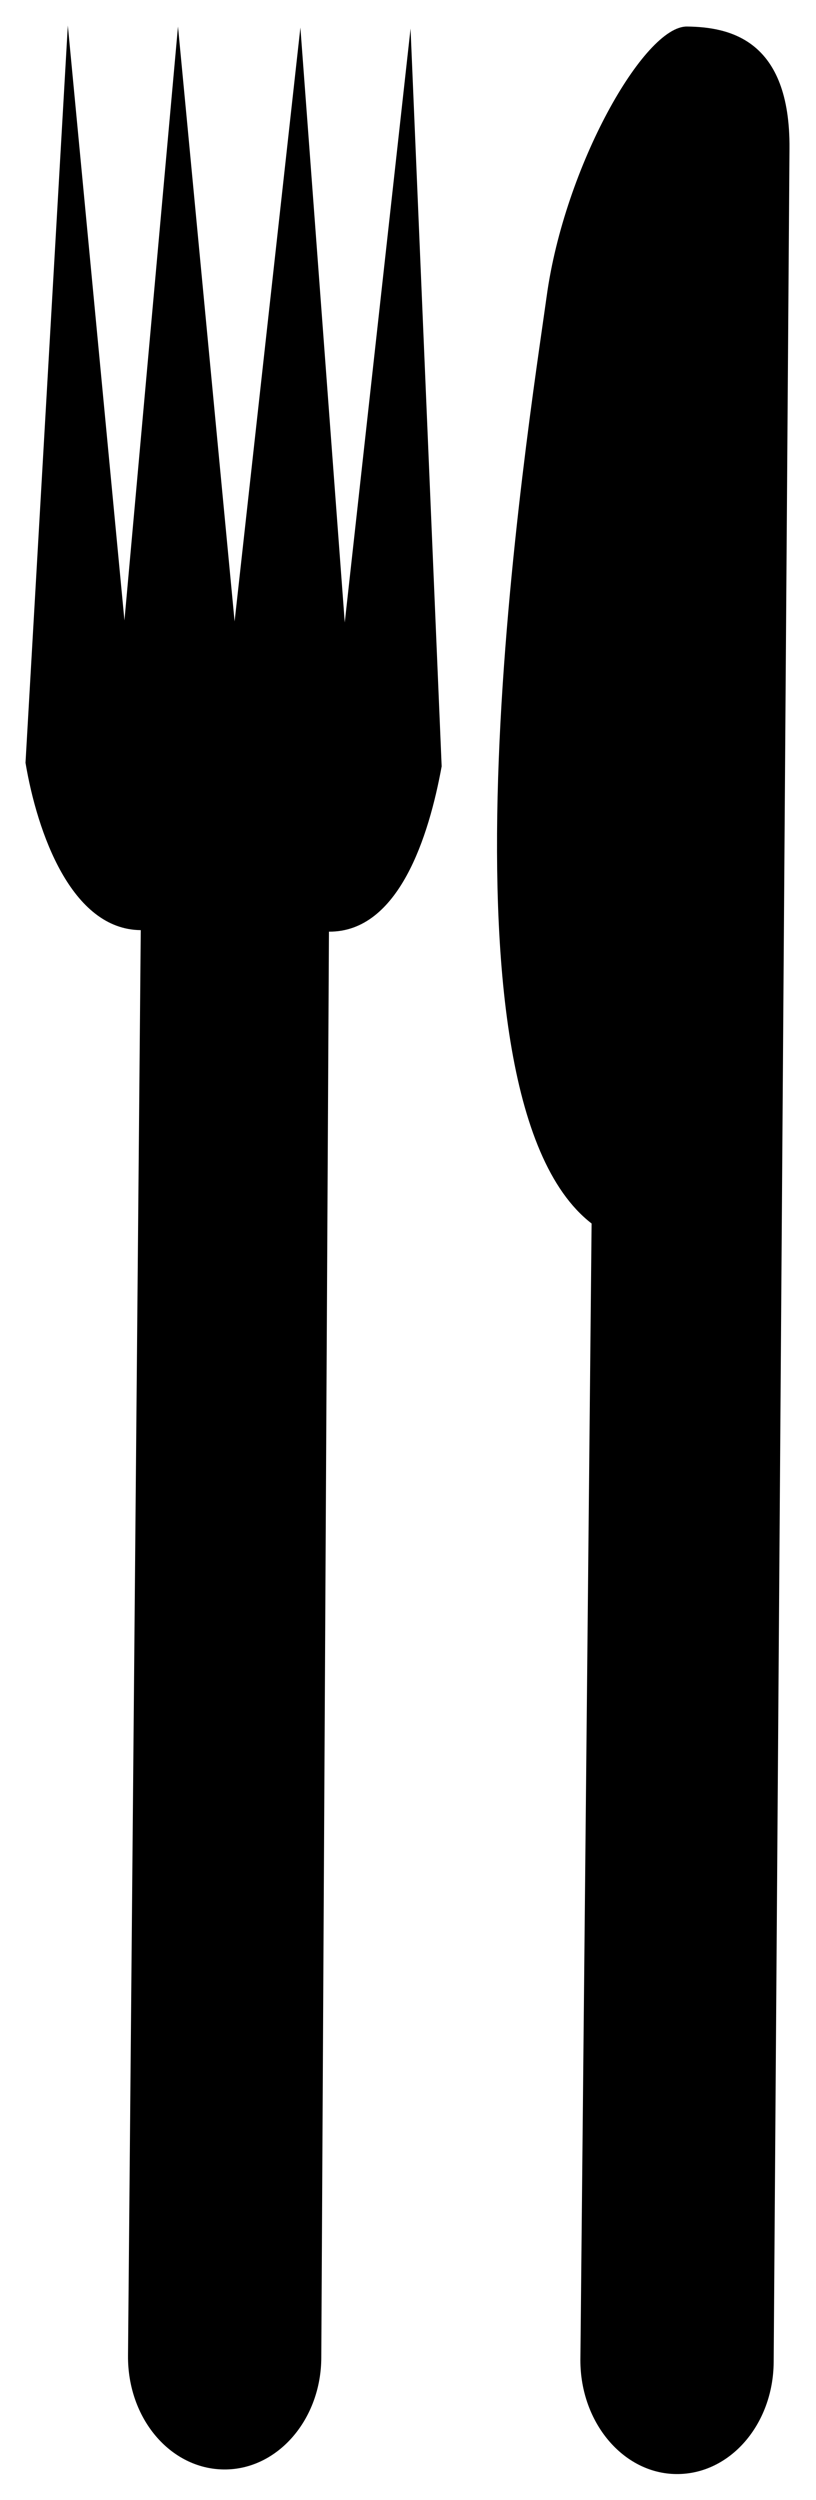 <?xml version="1.0" encoding="UTF-8"?>
<!DOCTYPE svg PUBLIC "-//W3C//DTD SVG 1.1//EN" "http://www.w3.org/Graphics/SVG/1.1/DTD/svg11.dtd">
<svg xmlns="http://www.w3.org/2000/svg" xmlns:xlink="http://www.w3.org/1999/xlink" version="1.1" width="16px" height="49px" viewBox="-0.5 -0.5 16 49" content="&lt;mxfile host=&quot;app.diagrams.net&quot; modified=&quot;2020-06-12T13:38:32.506Z&quot; agent=&quot;5.0 (Macintosh; Intel Mac OS X 10_14_3) AppleWebKit/537.36 (KHTML, like Gecko) Chrome/83.0.41.61 Safari/537.36&quot; etag=&quot;SIziYKuIQgCb7SkQj0_M&quot; version=&quot;13.2.3&quot; type=&quot;device&quot;&gt;&lt;diagram id=&quot;IsemS7mjgmvfmpKoQomh&quot; name=&quot;Page-1&quot;&gt;jZNRb4IwEMc/DY8zQHXTR2W6JdNkiQ/6tnS0QLO2R8qpsE+/Iq1AjMl4INff/Xtt798GJFH1m6FlsQPGZRCHrA7IaxDHi+mz/beg6cBsGncgN4J1KOrBXvxyB0NHT4LxaiREAImiHMMUtOYpjhg1Bi5jWQZyvGpJc34H9imV9/QgGBYdnc/Cnr9zkRd+5Sh0GUW92IGqoAwuA0TWAUkMAHaRqhMu2975vnTzNg+yt40ZrvE/E45LwuTmsCPn7GO7WCh4OcZPUeTsOFN5ckd228XG98DuvGxDVeetx5NK5LqaZABsYniF9GSoxq8oIKsClbTCNsyElAlIMNcaJLx+lldo4If7jAZtK6/O3KCwTd/Sby4/oRIoQNv0NyCCGgiW0q5tEwilpdSNUtsCbsut3FmsmNcP2xTdmm8vLQfF0TRW4ifMnV+Nd3TejS+9/dGsQ8XA+amTUXfh8lvl3hMbOFv8sLf/mhu8IbL+Aw==&lt;/diagram&gt;&lt;/mxfile&gt;" style="background-color: rgb(255, 255, 255);"><defs/><g><path d="M 10.88 45.76 C 10.88 46.98 11.72 47.98 12.76 47.99 C 13.81 48 14.66 47.02 14.67 45.8 L 14.98 2.42 C 15 0.27 13.8 0.03 12.97 0.02 C 12.13 0.01 10.57 2.76 10.22 5.3 C 9.87 7.83 7.77 20.91 11.1 23.48 L 10.88 45.76 L 10.88 45.76 L 10.88 45.76 Z" fill="#000000" stroke="none" pointer-events="all"/><path d="M 2.01 45.67 L 2.26 17.73 C 0.9 17.72 0.23 15.82 0 14.45 L 0.83 0 L 1.94 11.66 L 2.99 0.02 L 4.1 11.68 L 5.39 0.04 L 6.26 11.7 L 7.55 0.06 L 8.16 14.52 C 7.91 15.89 7.32 17.77 5.95 17.76 L 5.8 45.7 C 5.8 46.92 4.94 47.91 3.89 47.9 C 2.84 47.89 2 46.9 2.01 45.67 L 2.01 45.67 L 2.01 45.67 Z" fill="#000000" stroke="none" pointer-events="all"/></g></svg>